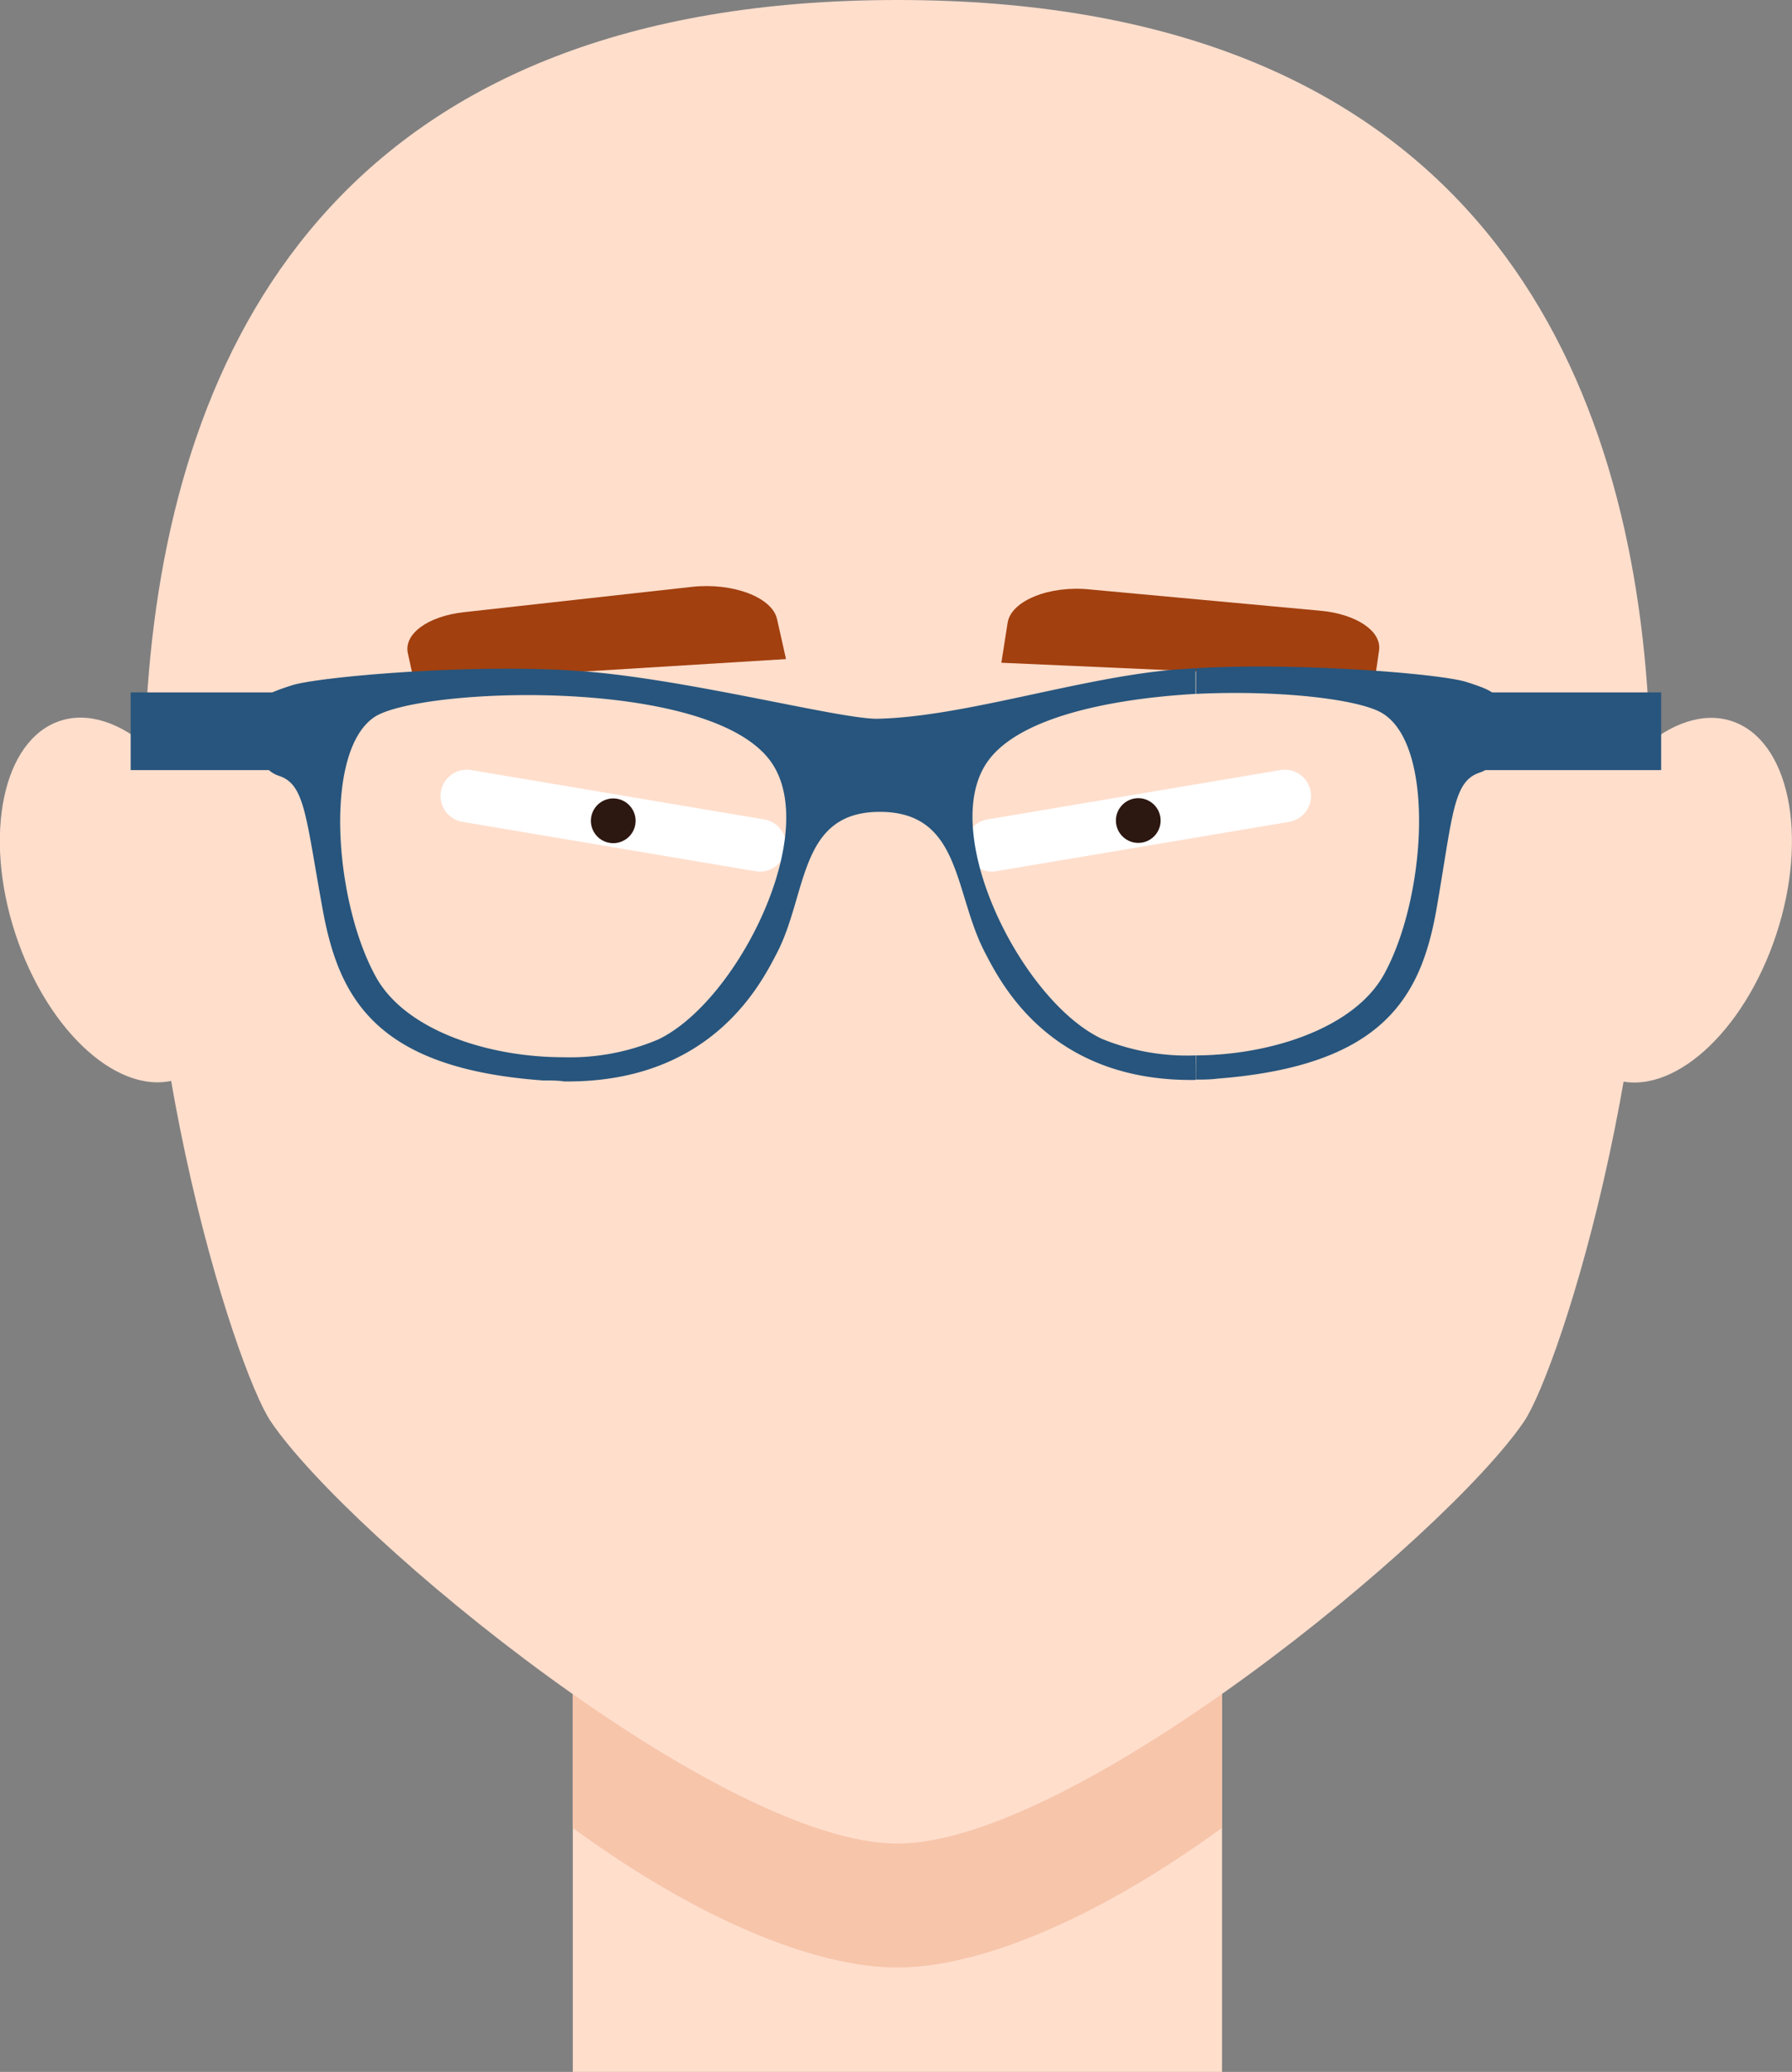 <svg xmlns="http://www.w3.org/2000/svg" viewBox="0 0 108.18 125.05"><rect x="0" y="0" width="108.18" height="125.05" fill="#808080" stroke="none"/><defs><style>.cls-1,.cls-3{fill:#ffdecc;}.cls-1,.cls-2,.cls-7{fill-rule:evenodd;}.cls-2{fill:#f7c5aa;}.cls-4{fill:none;stroke:#fff;stroke-linecap:round;stroke-linejoin:round;stroke-width:3.17px;}.cls-5{fill:#2d1711;}.cls-6{fill:#a2400f;}.cls-7,.cls-8{fill:#27557d;}</style></defs><title>ojos-02</title><g id="Capa_2" data-name="Capa 2"><g id="Capa_1-2" data-name="Capa 1"><path class="cls-1" d="M34.58,125.05V80.32c0-24.16,39.19-24.16,39.19,0v44.74"/><path class="cls-2" d="M73.77,80.32v30c-7.42,5.41-14.56,8.43-19.6,8.43s-12.18-3-19.6-8.43v-30C34.58,56.16,73.77,56.16,73.77,80.32Z"/><path class="cls-1" d="M54.18,0C-11.59,0,12.06,79.47,16.35,85.8c4.74,7,27.2,25.47,37.82,25.47S87.26,92.77,92,85.8C96.29,79.47,119.95,0,54.18,0Z"/><ellipse class="cls-3" cx="7.19" cy="54.32" rx="6.58" ry="11.38" transform="translate(-16.63 4.97) rotate(-18.22)"/><ellipse class="cls-3" cx="100.98" cy="54.32" rx="11.38" ry="6.58" transform="translate(17.8 133.25) rotate(-71.77)"/><line class="cls-4" x1="77.56" y1="48.04" x2="59.87" y2="51.02"/><circle class="cls-5" cx="68.71" cy="49.53" r="1.35" transform="translate(-7.26 12.08) rotate(-9.55)"/><line class="cls-4" x1="28.18" y1="48.04" x2="45.87" y2="51.02"/><circle class="cls-5" cx="37.02" cy="49.53" r="1.35" transform="translate(-17.97 77.82) rotate(-80.44)"/><path class="cls-6" d="M83,41,60.45,40l.38-2.42c.21-1.32,2.53-2.27,5-2l13.88,1.28c2.18.2,3.72,1.24,3.54,2.41Z"/><path class="cls-6" d="M25,41.16l22.45-1.38-.54-2.41c-.29-1.32-2.67-2.22-5.14-1.95L28,36.95c-2.17.24-3.63,1.31-3.38,2.47Z"/><path class="cls-7" d="M72.19,65.16c.43,0,.86,0,1.32-.06,10-.78,12.26-4.93,13.2-10.18,1-5.76,1-7.76,2.62-8.29,1.16-.39,1.4-1.68,1.31-3.18s-.15-1.66-2.12-2.29c-1.54-.49-10-1.19-16.32-.83v1.55c5-.24,9.79.31,11.22,1.15,3.27,1.92,2.67,11.19.13,15.78-1.79,3.24-6.83,4.87-11.35,4.89ZM53,43.38c-2.2.05-11.3-2.35-17.73-2.86L34,40.44V42c5.18.23,10.54,1.32,12.47,3.88,3.19,4.22-1.9,14.55-6.74,16.86A13.67,13.67,0,0,1,34,63.81v1.46c8.82.12,11.85-5.73,12.86-7.67C48.77,54,48.17,49,53.11,49s4.46,4.88,6.35,8.49c1,1.93,4,7.82,12.72,7.69V63.7a13.58,13.58,0,0,1-5.66-1c-4.86-2.28-10-12.58-6.84-16.82,1.92-2.58,7.3-3.7,12.49-4V40.33l-1.31.09C65.13,40.91,58.21,43.26,53,43.38ZM34,40.44c-6.36-.33-14.83.43-16.37.92-2,.64-2,.8-2.11,2.3s.17,2.79,1.33,3.17c1.59.52,1.61,2.53,2.67,8.28,1,5.24,3.29,9.38,13.25,10.1.42,0,.83,0,1.23.05V63.81c-4.5,0-9.5-1.61-11.29-4.82-2.56-4.58-3.22-13.84,0-15.78C24.21,42.36,29,41.78,34,42Z"/><rect class="cls-8" x="7.89" y="41.79" width="10.85" height="4.69"/><rect class="cls-8" x="89.43" y="41.79" width="10.85" height="4.69"/></g></g></svg>